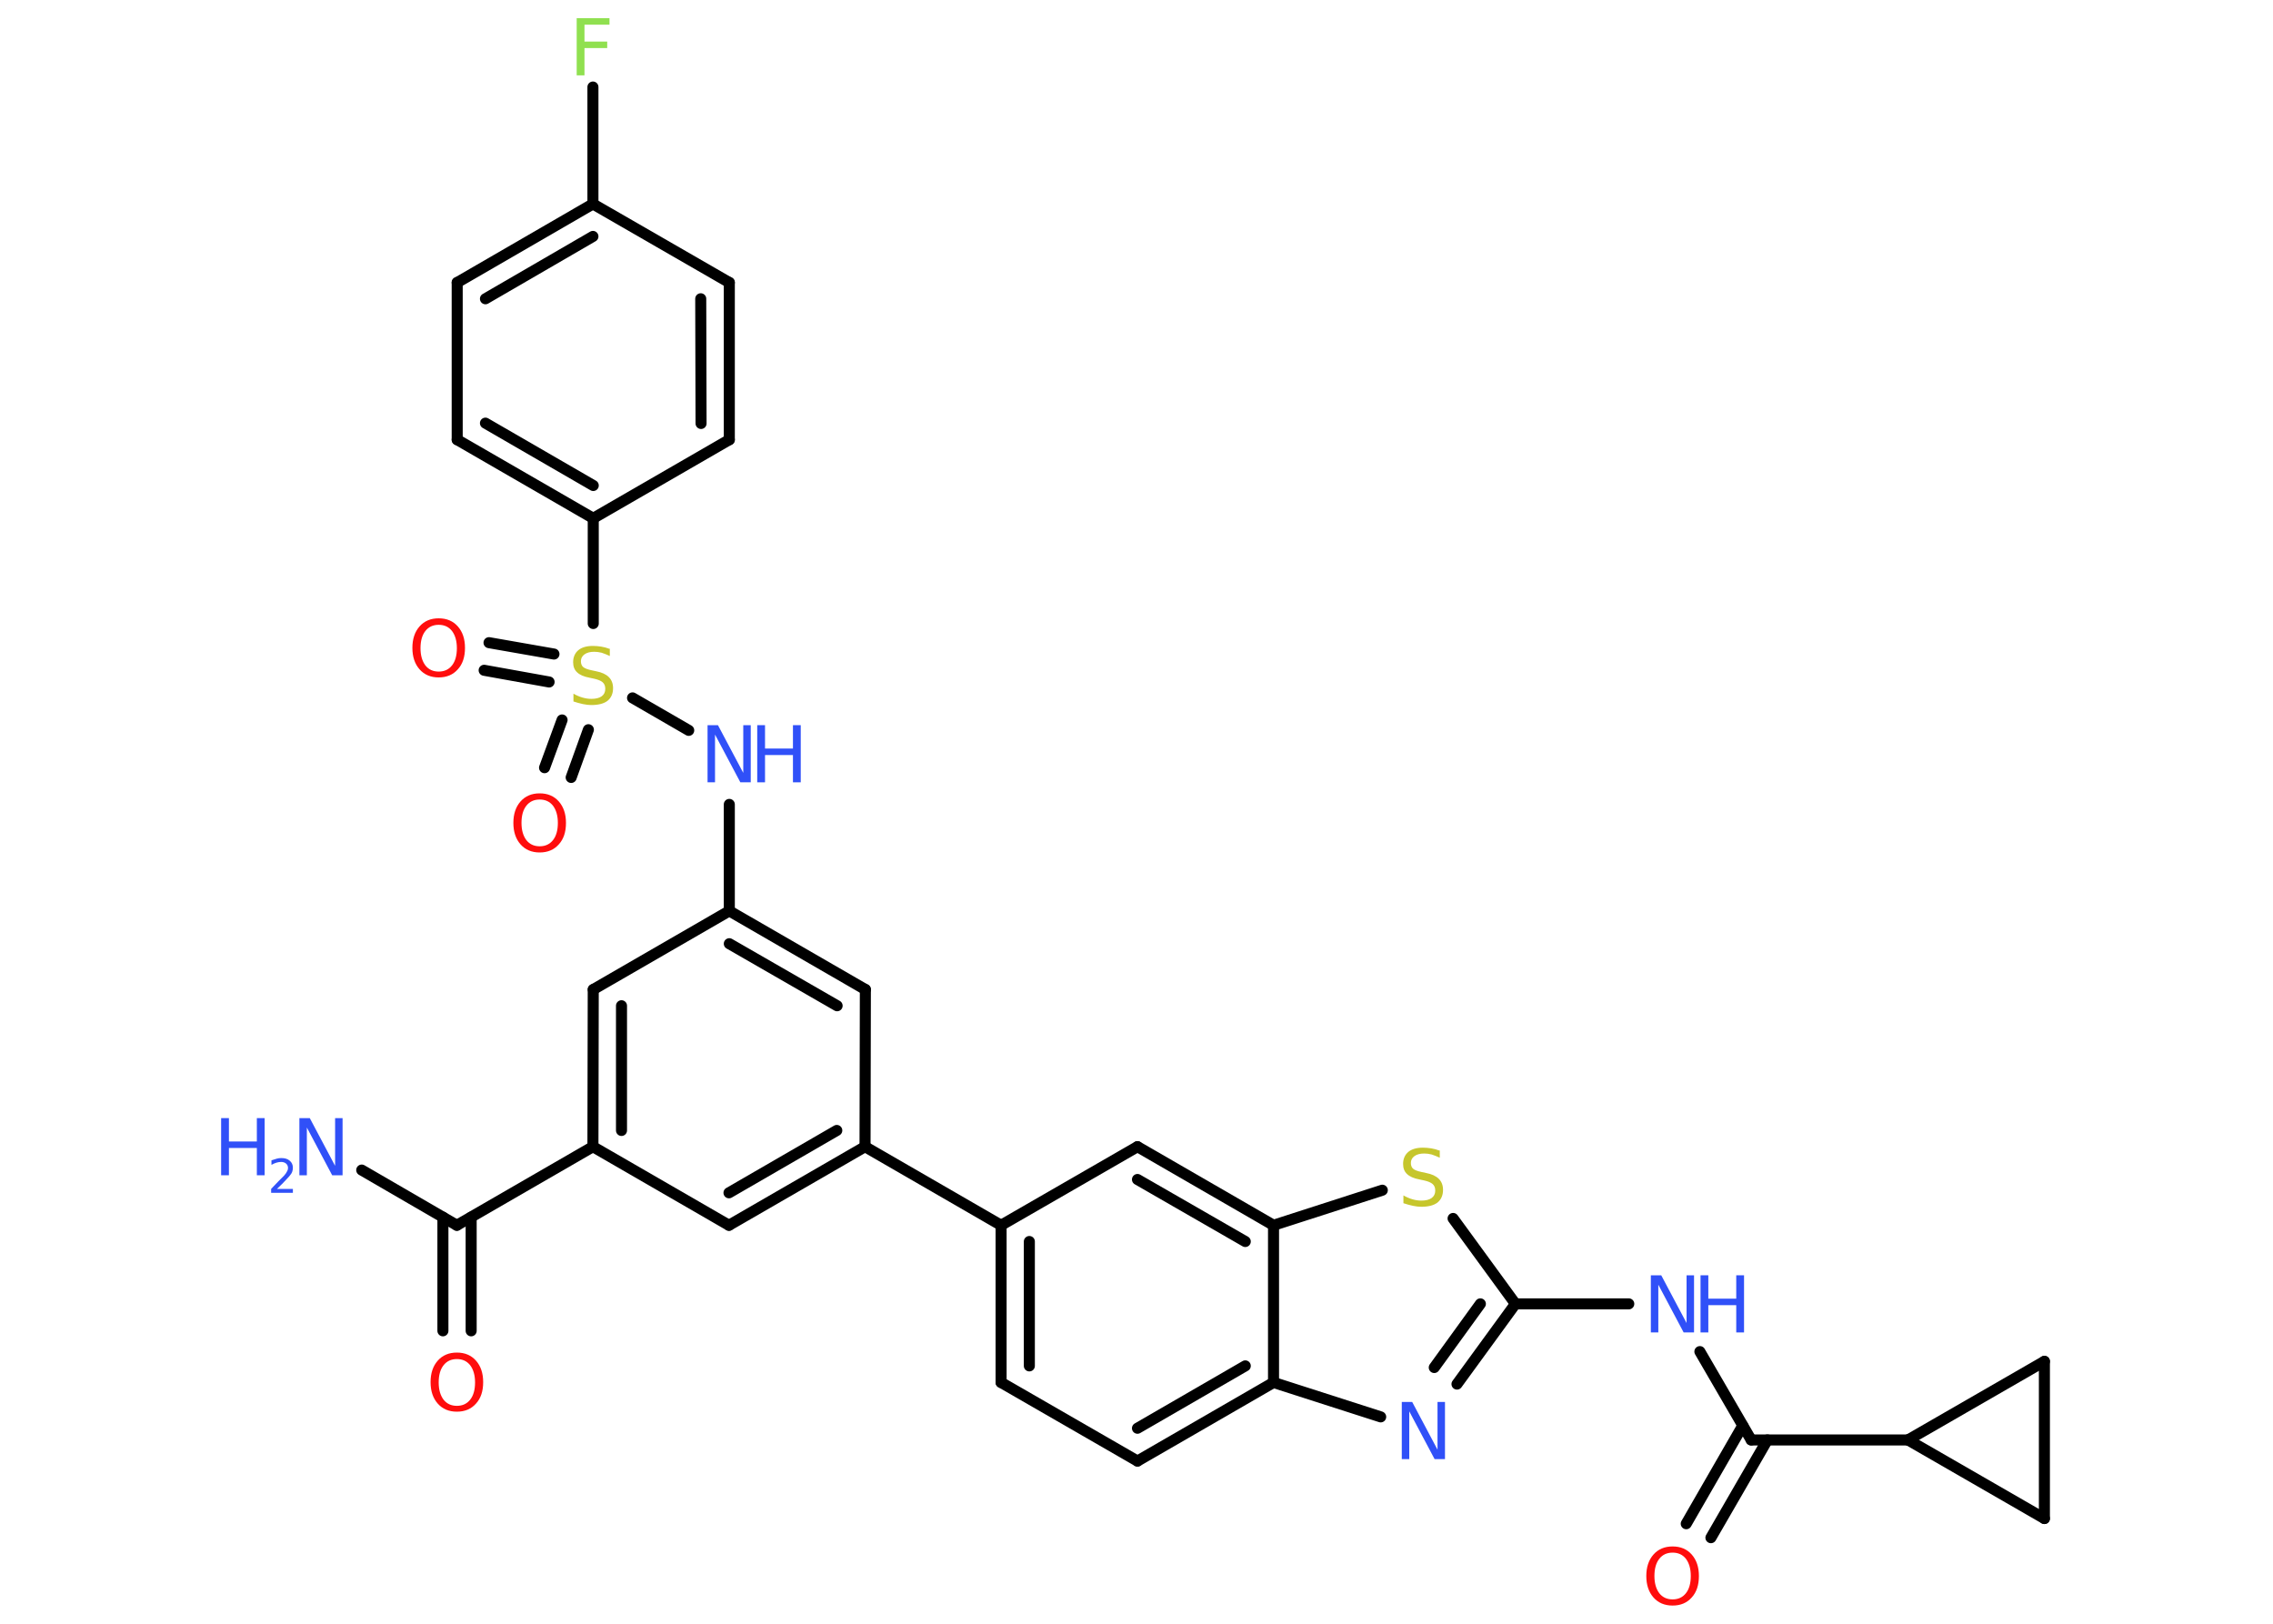 <?xml version='1.0' encoding='UTF-8'?>
<!DOCTYPE svg PUBLIC "-//W3C//DTD SVG 1.1//EN" "http://www.w3.org/Graphics/SVG/1.1/DTD/svg11.dtd">
<svg version='1.2' xmlns='http://www.w3.org/2000/svg' xmlns:xlink='http://www.w3.org/1999/xlink' width='70.0mm' height='50.0mm' viewBox='0 0 70.0 50.0'>
  <desc>Generated by the Chemistry Development Kit (http://github.com/cdk)</desc>
  <g stroke-linecap='round' stroke-linejoin='round' stroke='#000000' stroke-width='.34' fill='#3050F8'>
    <rect x='.0' y='.0' width='70.0' height='50.0' fill='#FFFFFF' stroke='none'/>
    <g id='mol1' class='mol'>
      <line id='mol1bnd1' class='bond' x1='11.14' y1='36.03' x2='14.07' y2='37.73'/>
      <g id='mol1bnd2' class='bond'>
        <line x1='14.51' y1='37.48' x2='14.51' y2='40.98'/>
        <line x1='13.64' y1='37.48' x2='13.64' y2='40.98'/>
      </g>
      <line id='mol1bnd3' class='bond' x1='14.07' y1='37.73' x2='18.26' y2='35.31'/>
      <g id='mol1bnd4' class='bond'>
        <line x1='18.27' y1='30.47' x2='18.26' y2='35.31'/>
        <line x1='19.14' y1='30.97' x2='19.14' y2='34.81'/>
      </g>
      <line id='mol1bnd5' class='bond' x1='18.27' y1='30.47' x2='22.46' y2='28.05'/>
      <line id='mol1bnd6' class='bond' x1='22.46' y1='28.05' x2='22.46' y2='24.77'/>
      <line id='mol1bnd7' class='bond' x1='21.21' y1='22.49' x2='19.48' y2='21.49'/>
      <g id='mol1bnd8' class='bond'>
        <line x1='16.91' y1='21.0' x2='14.91' y2='20.64'/>
        <line x1='17.06' y1='20.14' x2='15.06' y2='19.79'/>
      </g>
      <g id='mol1bnd9' class='bond'>
        <line x1='18.12' y1='22.47' x2='17.59' y2='23.94'/>
        <line x1='17.31' y1='22.17' x2='16.77' y2='23.64'/>
      </g>
      <line id='mol1bnd10' class='bond' x1='18.27' y1='19.2' x2='18.27' y2='15.96'/>
      <g id='mol1bnd11' class='bond'>
        <line x1='14.08' y1='13.54' x2='18.27' y2='15.96'/>
        <line x1='14.95' y1='13.03' x2='18.27' y2='14.95'/>
      </g>
      <line id='mol1bnd12' class='bond' x1='14.08' y1='13.54' x2='14.08' y2='8.7'/>
      <g id='mol1bnd13' class='bond'>
        <line x1='18.26' y1='6.28' x2='14.08' y2='8.7'/>
        <line x1='18.26' y1='7.28' x2='14.95' y2='9.2'/>
      </g>
      <line id='mol1bnd14' class='bond' x1='18.26' y1='6.28' x2='18.26' y2='2.68'/>
      <line id='mol1bnd15' class='bond' x1='18.26' y1='6.28' x2='22.46' y2='8.7'/>
      <g id='mol1bnd16' class='bond'>
        <line x1='22.46' y1='13.54' x2='22.46' y2='8.7'/>
        <line x1='21.59' y1='13.04' x2='21.58' y2='9.2'/>
      </g>
      <line id='mol1bnd17' class='bond' x1='18.27' y1='15.96' x2='22.46' y2='13.54'/>
      <g id='mol1bnd18' class='bond'>
        <line x1='26.65' y1='30.47' x2='22.46' y2='28.05'/>
        <line x1='25.78' y1='30.97' x2='22.46' y2='29.06'/>
      </g>
      <line id='mol1bnd19' class='bond' x1='26.65' y1='30.47' x2='26.64' y2='35.31'/>
      <line id='mol1bnd20' class='bond' x1='26.64' y1='35.31' x2='30.83' y2='37.73'/>
      <g id='mol1bnd21' class='bond'>
        <line x1='30.83' y1='37.73' x2='30.83' y2='42.57'/>
        <line x1='31.7' y1='38.23' x2='31.7' y2='42.06'/>
      </g>
      <line id='mol1bnd22' class='bond' x1='30.83' y1='42.57' x2='35.03' y2='44.99'/>
      <g id='mol1bnd23' class='bond'>
        <line x1='35.03' y1='44.99' x2='39.22' y2='42.57'/>
        <line x1='35.03' y1='43.98' x2='38.35' y2='42.06'/>
      </g>
      <line id='mol1bnd24' class='bond' x1='39.22' y1='42.57' x2='42.52' y2='43.63'/>
      <g id='mol1bnd25' class='bond'>
        <line x1='44.87' y1='42.62' x2='46.67' y2='40.15'/>
        <line x1='44.17' y1='42.11' x2='45.59' y2='40.15'/>
      </g>
      <line id='mol1bnd26' class='bond' x1='46.67' y1='40.15' x2='50.16' y2='40.15'/>
      <line id='mol1bnd27' class='bond' x1='52.35' y1='41.62' x2='53.93' y2='44.34'/>
      <g id='mol1bnd28' class='bond'>
        <line x1='54.43' y1='44.34' x2='52.69' y2='47.35'/>
        <line x1='53.67' y1='43.9' x2='51.93' y2='46.92'/>
      </g>
      <line id='mol1bnd29' class='bond' x1='53.93' y1='44.34' x2='58.76' y2='44.34'/>
      <line id='mol1bnd30' class='bond' x1='58.76' y1='44.34' x2='62.96' y2='41.92'/>
      <line id='mol1bnd31' class='bond' x1='62.96' y1='41.92' x2='62.96' y2='46.76'/>
      <line id='mol1bnd32' class='bond' x1='58.76' y1='44.34' x2='62.96' y2='46.76'/>
      <line id='mol1bnd33' class='bond' x1='46.67' y1='40.15' x2='44.75' y2='37.52'/>
      <line id='mol1bnd34' class='bond' x1='42.57' y1='36.65' x2='39.22' y2='37.73'/>
      <line id='mol1bnd35' class='bond' x1='39.22' y1='42.57' x2='39.22' y2='37.73'/>
      <g id='mol1bnd36' class='bond'>
        <line x1='39.22' y1='37.73' x2='35.03' y2='35.31'/>
        <line x1='38.35' y1='38.23' x2='35.03' y2='36.32'/>
      </g>
      <line id='mol1bnd37' class='bond' x1='30.83' y1='37.73' x2='35.03' y2='35.31'/>
      <g id='mol1bnd38' class='bond'>
        <line x1='22.45' y1='37.73' x2='26.64' y2='35.31'/>
        <line x1='22.45' y1='36.73' x2='25.77' y2='34.81'/>
      </g>
      <line id='mol1bnd39' class='bond' x1='18.26' y1='35.31' x2='22.45' y2='37.73'/>
      <g id='mol1atm1' class='atom'>
        <path d='M9.22 34.43h.32l.78 1.47v-1.47h.23v1.76h-.32l-.78 -1.47v1.47h-.23v-1.76z' stroke='none'/>
        <path d='M6.81 34.43h.24v.72h.86v-.72h.24v1.76h-.24v-.84h-.86v.84h-.24v-1.76z' stroke='none'/>
        <path d='M8.52 36.61h.5v.12h-.67v-.12q.08 -.08 .22 -.23q.14 -.14 .18 -.18q.07 -.08 .09 -.13q.03 -.05 .03 -.1q.0 -.09 -.06 -.14q-.06 -.05 -.15 -.05q-.07 .0 -.14 .02q-.07 .02 -.16 .07v-.14q.09 -.03 .16 -.05q.07 -.02 .14 -.02q.17 .0 .26 .08q.1 .08 .1 .22q.0 .06 -.02 .12q-.02 .06 -.09 .14q-.02 .02 -.11 .12q-.09 .1 -.27 .27z' stroke='none'/>
      </g>
      <path id='mol1atm3' class='atom' d='M14.07 41.85q-.26 .0 -.41 .19q-.15 .19 -.15 .53q.0 .33 .15 .53q.15 .19 .41 .19q.26 .0 .41 -.19q.15 -.19 .15 -.53q.0 -.33 -.15 -.53q-.15 -.19 -.41 -.19zM14.07 41.65q.37 .0 .59 .25q.22 .25 .22 .66q.0 .42 -.22 .66q-.22 .25 -.59 .25q-.37 .0 -.59 -.25q-.22 -.25 -.22 -.66q.0 -.41 .22 -.66q.22 -.25 .59 -.25z' stroke='none' fill='#FF0D0D'/>
      <g id='mol1atm7' class='atom'>
        <path d='M21.79 22.33h.32l.78 1.47v-1.47h.23v1.76h-.32l-.78 -1.47v1.47h-.23v-1.76z' stroke='none'/>
        <path d='M23.32 22.33h.24v.72h.86v-.72h.24v1.76h-.24v-.84h-.86v.84h-.24v-1.76z' stroke='none'/>
      </g>
      <path id='mol1atm8' class='atom' d='M18.78 19.97v.23q-.13 -.06 -.25 -.1q-.12 -.03 -.23 -.03q-.19 .0 -.3 .08q-.11 .08 -.11 .21q.0 .12 .07 .18q.07 .06 .26 .1l.14 .03q.26 .05 .39 .18q.13 .13 .13 .34q.0 .25 -.17 .39q-.17 .13 -.5 .13q-.12 .0 -.26 -.03q-.14 -.03 -.29 -.08v-.24q.14 .08 .28 .12q.14 .04 .27 .04q.21 .0 .32 -.08q.11 -.08 .11 -.23q.0 -.13 -.08 -.2q-.08 -.07 -.26 -.11l-.14 -.03q-.27 -.05 -.39 -.17q-.12 -.11 -.12 -.31q.0 -.23 .16 -.37q.16 -.13 .45 -.13q.12 .0 .25 .02q.13 .02 .26 .07z' stroke='none' fill='#C6C62C'/>
      <path id='mol1atm9' class='atom' d='M13.51 19.24q-.26 .0 -.41 .19q-.15 .19 -.15 .53q.0 .33 .15 .53q.15 .19 .41 .19q.26 .0 .41 -.19q.15 -.19 .15 -.53q.0 -.33 -.15 -.53q-.15 -.19 -.41 -.19zM13.51 19.04q.37 .0 .59 .25q.22 .25 .22 .66q.0 .42 -.22 .66q-.22 .25 -.59 .25q-.37 .0 -.59 -.25q-.22 -.25 -.22 -.66q.0 -.41 .22 -.66q.22 -.25 .59 -.25z' stroke='none' fill='#FF0D0D'/>
      <path id='mol1atm10' class='atom' d='M16.62 24.62q-.26 .0 -.41 .19q-.15 .19 -.15 .53q.0 .33 .15 .53q.15 .19 .41 .19q.26 .0 .41 -.19q.15 -.19 .15 -.53q.0 -.33 -.15 -.53q-.15 -.19 -.41 -.19zM16.62 24.43q.37 .0 .59 .25q.22 .25 .22 .66q.0 .42 -.22 .66q-.22 .25 -.59 .25q-.37 .0 -.59 -.25q-.22 -.25 -.22 -.66q.0 -.41 .22 -.66q.22 -.25 .59 -.25z' stroke='none' fill='#FF0D0D'/>
      <path id='mol1atm15' class='atom' d='M17.76 .56h1.01v.2h-.77v.52h.7v.2h-.7v.84h-.24v-1.76z' stroke='none' fill='#90E050'/>
      <path id='mol1atm24' class='atom' d='M43.17 43.17h.32l.78 1.47v-1.47h.23v1.76h-.32l-.78 -1.47v1.47h-.23v-1.76z' stroke='none'/>
      <g id='mol1atm26' class='atom'>
        <path d='M50.84 39.27h.32l.78 1.47v-1.47h.23v1.76h-.32l-.78 -1.47v1.47h-.23v-1.76z' stroke='none'/>
        <path d='M52.37 39.27h.24v.72h.86v-.72h.24v1.76h-.24v-.84h-.86v.84h-.24v-1.76z' stroke='none'/>
      </g>
      <path id='mol1atm28' class='atom' d='M51.51 47.81q-.26 .0 -.41 .19q-.15 .19 -.15 .53q.0 .33 .15 .53q.15 .19 .41 .19q.26 .0 .41 -.19q.15 -.19 .15 -.53q.0 -.33 -.15 -.53q-.15 -.19 -.41 -.19zM51.51 47.62q.37 .0 .59 .25q.22 .25 .22 .66q.0 .42 -.22 .66q-.22 .25 -.59 .25q-.37 .0 -.59 -.25q-.22 -.25 -.22 -.66q.0 -.41 .22 -.66q.22 -.25 .59 -.25z' stroke='none' fill='#FF0D0D'/>
      <path id='mol1atm32' class='atom' d='M44.34 35.42v.23q-.13 -.06 -.25 -.1q-.12 -.03 -.23 -.03q-.19 .0 -.3 .08q-.11 .08 -.11 .21q.0 .12 .07 .18q.07 .06 .26 .1l.14 .03q.26 .05 .39 .18q.13 .13 .13 .34q.0 .25 -.17 .39q-.17 .13 -.5 .13q-.12 .0 -.26 -.03q-.14 -.03 -.29 -.08v-.24q.14 .08 .28 .12q.14 .04 .27 .04q.21 .0 .32 -.08q.11 -.08 .11 -.23q.0 -.13 -.08 -.2q-.08 -.07 -.26 -.11l-.14 -.03q-.27 -.05 -.39 -.17q-.12 -.11 -.12 -.31q.0 -.23 .16 -.37q.16 -.13 .45 -.13q.12 .0 .25 .02q.13 .02 .26 .07z' stroke='none' fill='#C6C62C'/>
    </g>
  </g>
</svg>
